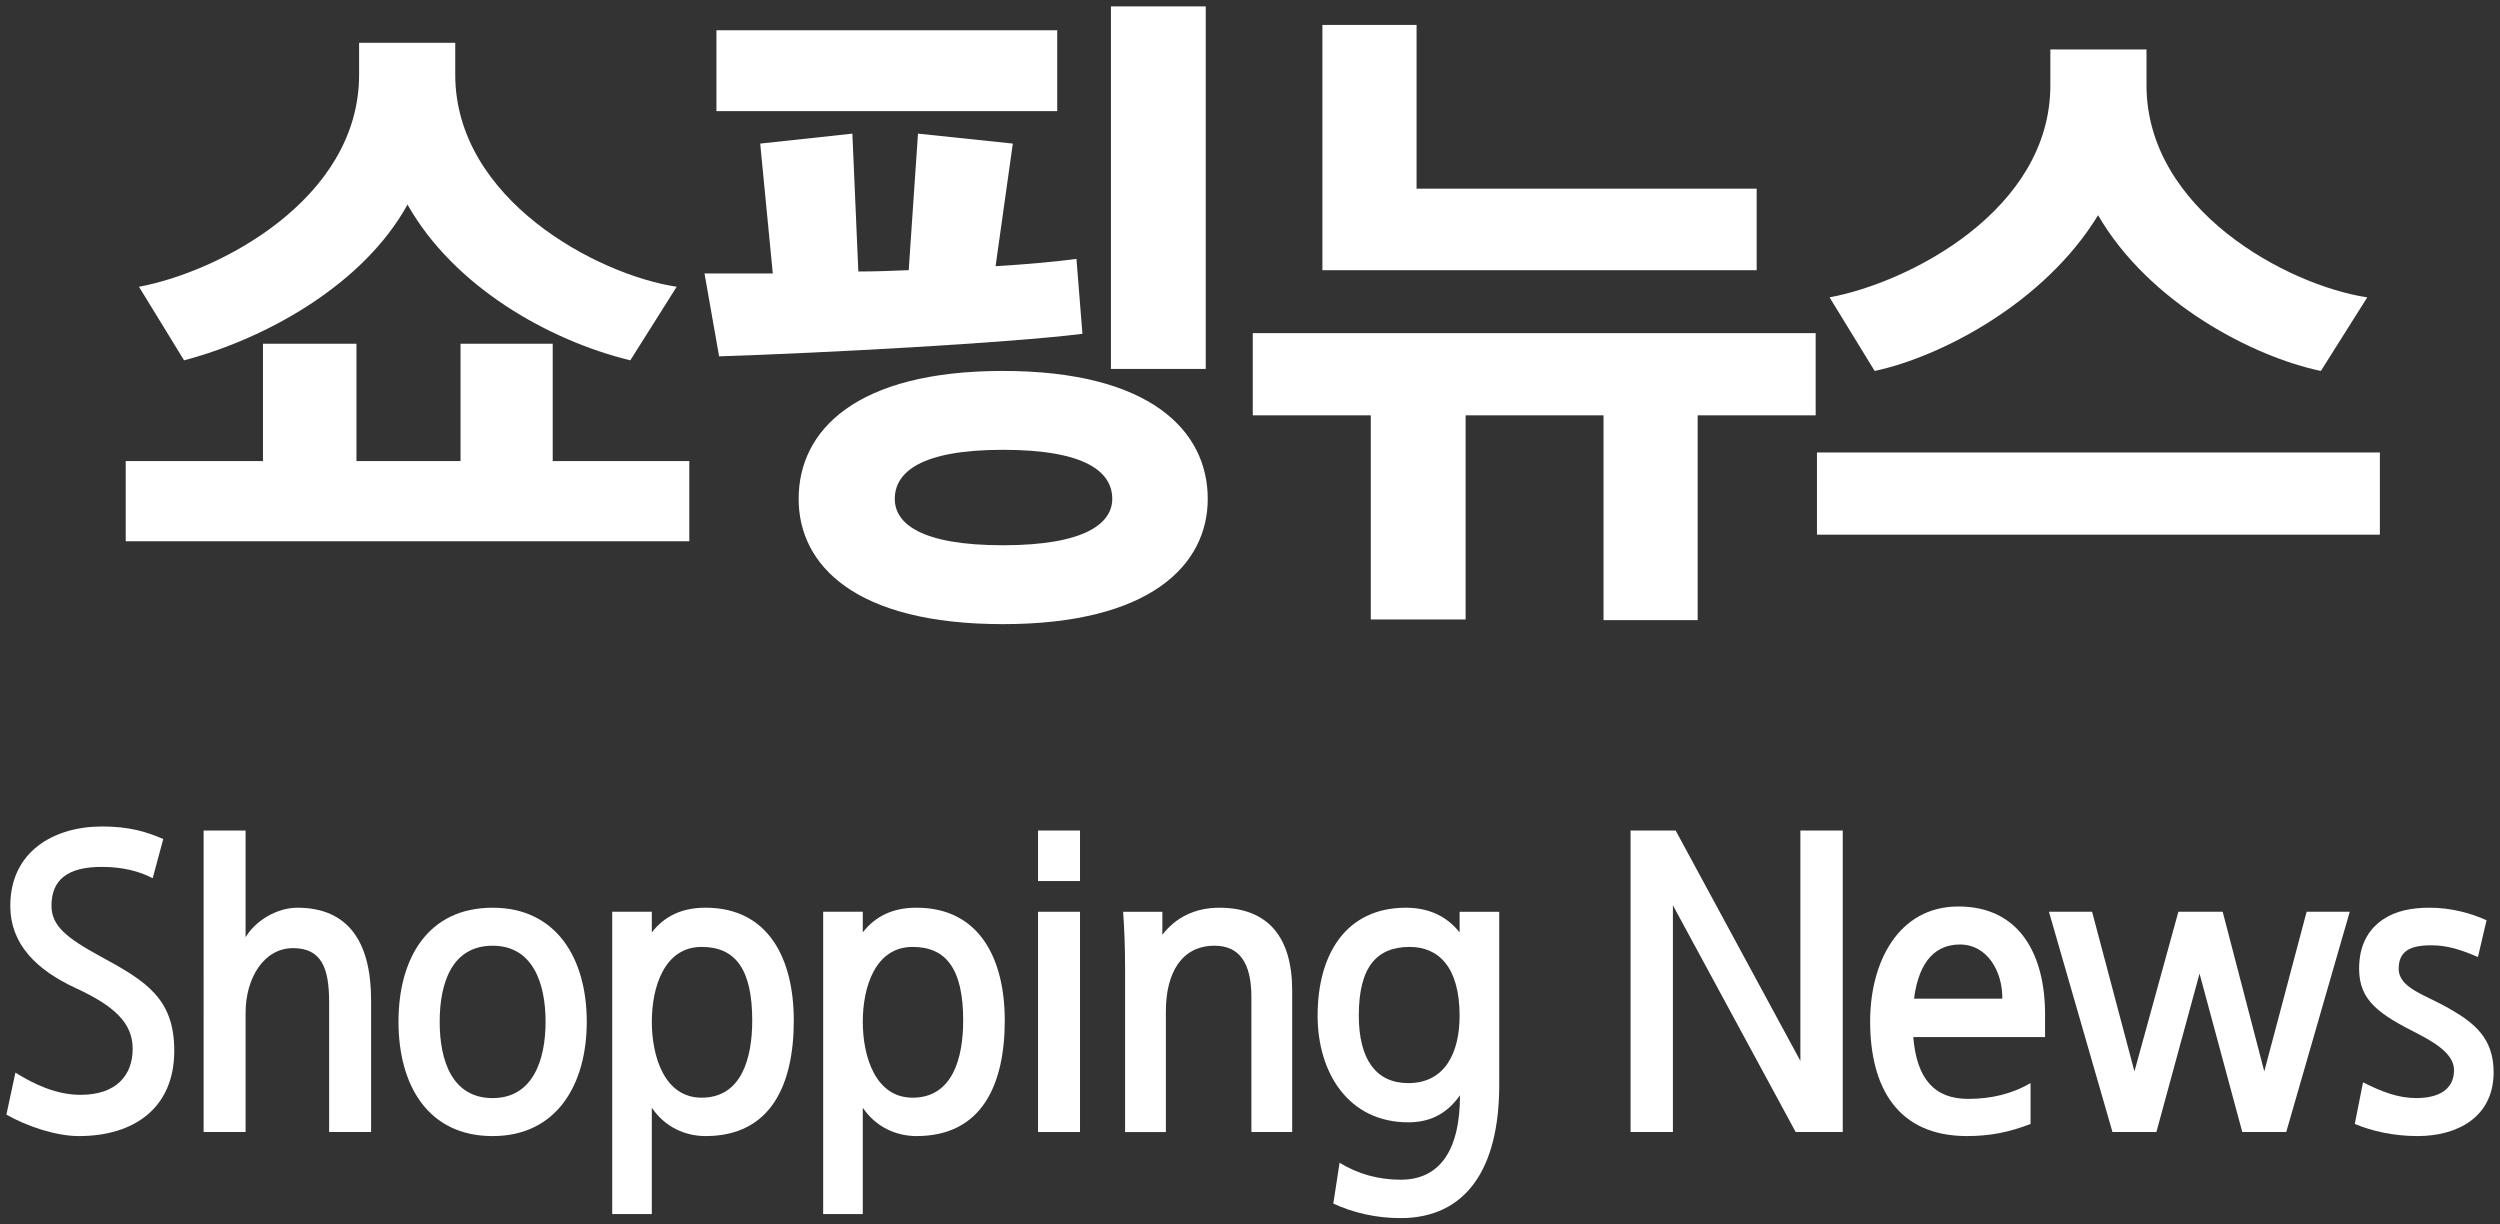 <?xml version="1.0" encoding="utf-8"?>
<!-- Generator: Adobe Illustrator 16.0.0, SVG Export Plug-In . SVG Version: 6.00 Build 0)  -->
<!DOCTYPE svg PUBLIC "-//W3C//DTD SVG 1.1//EN" "http://www.w3.org/Graphics/SVG/1.1/DTD/svg11.dtd">
<svg version="1.1" id="레이어_1" xmlns="http://www.w3.org/2000/svg" xmlns:xlink="http://www.w3.org/1999/xlink" x="0px"
	 y="0px" width="196px" height="96px" viewBox="0 0 196 96" enable-background="new 0 0 196 96" xml:space="preserve">
<rect x="0" y="0" width="196" height="96" fill="#333333" stroke="none"/>
<g>
	<g>
		<g>
			<path fill="#FFFFFF" d="M9.857,36.149h10.76V26.95h7.329v9.199h8.161V26.95h7.226v9.199h10.708v6.288H9.857V36.149z
				 M49.415,28.25c-6.394-1.559-13.827-5.768-17.466-12.212c-3.431,6.236-11.021,10.497-17.518,12.212l-3.535-5.768
				c6.187-1.143,17.258-6.808,17.258-16.629V3.358h7.537v2.494c0,9.77,11.124,15.693,17.362,16.629L49.415,28.25z"/>
			<path fill="#FFFFFF" d="M67.293,21.286c1.352,0,2.65-0.052,3.95-0.104l0.728-10.705l7.434,0.78l-1.352,9.613
				c2.599-0.156,4.782-0.363,6.341-0.572l0.469,5.873c-5.822,0.727-20.429,1.507-28.485,1.767l-1.144-6.496h5.354L59.6,11.257
				l7.226-0.78L67.293,21.286z M56.169,2.371h26.718v6.34H56.169V2.371z M94.687,39.111c0,5.196-4.522,9.821-16.063,9.821
				c-11.591,0-16.01-4.625-16.01-9.821c0-5.353,4.471-10.029,16.01-10.029C90.164,29.082,94.687,33.758,94.687,39.111z
				 M70.151,39.111c0,1.922,2.027,3.637,8.473,3.637c6.55,0,8.577-1.767,8.577-3.637c0-2.079-2.027-3.846-8.577-3.846
				C72.179,35.265,70.151,37.032,70.151,39.111z M87.097,0.5h7.434v28.425h-7.434V0.5z"/>
			<path fill="#FFFFFF" d="M133.098,48.621h-7.382V32.563h-10.812v16.004h-7.434V32.563h-9.252v-6.445h44.131v6.445h-9.252V48.621z
				 M103.677,1.955h7.382v12.836h26.665v6.392h-34.047V1.955z"/>
			<path fill="#FFFFFF" d="M142.45,35.474h44.132v6.443H142.45V35.474z M181.956,29.082c-5.25-1.091-13.463-5.301-17.466-12.212
				c-4.21,6.911-12.371,11.121-17.517,12.212l-3.535-5.769c6.186-1.143,17.31-6.808,17.31-16.629V3.878h7.537v2.806
				c0,9.77,11.071,15.693,17.309,16.629L181.956,29.082z"/>
		</g>
	</g>
	<g>
		<g>
			<path fill="#FFFFFF" d="M12.8,65.778l-0.83,3.074c-1.046-0.539-2.307-0.887-3.998-0.887c-2.675,0-3.936,1.014-3.936,3.042
				c0,1.552,1.138,2.503,3.813,3.96c3.629,1.964,5.813,3.326,5.813,7.414c0,4.499-3.168,6.687-7.473,6.687
				c-1.814,0-4.059-0.762-5.688-1.68l0.707-3.296c1.507,0.95,3.26,1.743,5.104,1.743c2.829,0,4.09-1.553,4.09-3.612
				c0-2.028-1.445-3.358-4.459-4.753c-3.074-1.426-5.135-3.422-5.135-6.463c0-4.246,3.413-6.211,7.195-6.211
				C10.217,64.797,11.539,65.24,12.8,65.778z"/>
			<path fill="#FFFFFF" d="M29.094,88.751h-3.291V78.548c0-2.63-0.584-4.214-2.828-4.214c-2.307,0-3.721,2.376-3.721,5.07v9.347
				h-3.29V65.113h3.29v8.365c0.799-1.331,2.49-2.313,4.059-2.313c3.997,0,5.781,2.693,5.781,7.256V88.751z"/>
			<path fill="#FFFFFF" d="M38.622,71.165c5.012,0,7.38,3.993,7.38,8.936s-2.368,8.968-7.38,8.968c-5.073,0-7.38-3.993-7.38-8.968
				S33.549,71.165,38.622,71.165z M38.622,74.144c-3.167,0-4.151,2.884-4.151,5.957c0,3.074,0.984,5.989,4.151,5.989
				c3.137,0,4.151-2.947,4.151-5.989S41.759,74.144,38.622,74.144z"/>
			<path fill="#FFFFFF" d="M47.997,71.482h3.105v1.615c1.015-1.299,2.398-1.933,4.213-1.933c4.95,0,6.918,4.024,6.918,8.841
				c0,4.975-1.753,9.063-6.918,9.063c-1.63,0-3.198-0.729-4.213-2.219v8.333h-3.105V71.482z M55.008,86.058
				c3.136,0,3.967-3.105,3.967-6.052c0-4.024-1.322-5.768-3.967-5.768c-2.922,0-3.905,3.138-3.905,5.862
				S52.086,86.058,55.008,86.058z"/>
			<path fill="#FFFFFF" d="M64.536,71.482h3.105v1.615c1.016-1.299,2.398-1.933,4.213-1.933c4.951,0,6.919,4.024,6.919,8.841
				c0,4.975-1.753,9.063-6.919,9.063c-1.63,0-3.197-0.729-4.213-2.219v8.333h-3.105V71.482z M71.547,86.058
				c3.137,0,3.967-3.105,3.967-6.052c0-4.024-1.322-5.768-3.967-5.768c-2.921,0-3.905,3.138-3.905,5.862
				S68.626,86.058,71.547,86.058z"/>
			<path fill="#FFFFFF" d="M84.673,69.074h-3.29v-3.961h3.29V69.074z M84.673,88.751h-3.29V71.482h3.29V88.751z"/>
			<path fill="#FFFFFF" d="M101.307,88.751h-3.198V78.167c0-2.692-0.953-4.023-2.891-4.023c-2.613,0-3.813,2.187-3.813,5.134v9.474
				h-3.198V75.887c0-1.648-0.062-3.105-0.153-4.404h3.075v1.806c1.015-1.33,2.521-2.123,4.458-2.123c3.813,0,5.72,2.282,5.72,6.496
				V88.751z"/>
			<path fill="#FFFFFF" d="M117.539,71.482v13.593c0,6.527-2.583,10.425-7.749,10.425c-1.875,0-3.689-0.412-5.259-1.141l0.492-3.2
				c1.445,0.887,3.045,1.33,4.797,1.33c2.952,0,4.644-2.154,4.644-6.622c-1.106,1.585-2.521,2.123-4.059,2.123
				c-4.674,0-7.104-3.865-7.104-8.365c0-4.879,2.276-8.46,6.919-8.46c1.876,0,3.26,0.729,4.213,1.933v-1.615H117.539z
				 M110.528,74.238c-2.613,0-3.998,1.585-3.998,5.387c0,3.423,1.354,5.292,3.875,5.292c2.922,0,4.028-2.44,4.028-5.292
				C114.434,75.823,112.772,74.238,110.528,74.238z"/>
			<path fill="#FFFFFF" d="M144.471,88.751h-3.69l-9.625-17.775v17.775h-3.32V65.113h3.535l9.779,18.062V65.113h3.321V88.751z"/>
			<path fill="#FFFFFF" d="M154.305,86.153c1.846,0,3.475-0.413,4.89-1.236v3.2c-1.63,0.634-3.137,0.951-4.981,0.951
				c-5.442,0-7.595-3.804-7.595-8.999c0-4.595,2.183-9,6.919-9c4.827,0,6.795,3.804,6.795,8.461v1.774H150
				C150.276,84.632,151.692,86.153,154.305,86.153z M156.98,78.294c0.03-2.122-1.169-4.245-3.32-4.245
				c-1.754,0-3.198,1.109-3.599,4.245H156.98z"/>
			<path fill="#FFFFFF" d="M184.22,71.482l-4.98,17.269h-3.444l-3.352-12.421l-3.383,12.421h-3.443l-4.981-17.269h3.382
				l3.321,12.516l3.444-12.516h3.474l3.261,12.516l3.32-12.516H184.22z"/>
			<path fill="#FFFFFF" d="M194.946,72.147l-0.676,2.884c-1.385-0.603-2.46-0.92-3.659-0.92c-1.691,0-2.553,0.477-2.553,1.839
				c0,1.521,2.062,2.028,3.937,3.105c1.998,1.14,3.505,2.344,3.505,5.006c0,3.518-2.829,5.007-5.965,5.007
				c-1.845,0-3.567-0.381-4.92-0.951l0.646-3.264c1.507,0.761,2.768,1.236,4.182,1.236c1.691,0,2.952-0.635,2.952-2.188
				c0-0.981-0.861-1.837-2.767-2.819c-3.075-1.553-4.674-2.599-4.674-5.133c0-1.712,0.614-3.011,1.875-3.866
				c0.983-0.665,2.214-0.919,3.659-0.919C192.118,71.165,193.687,71.577,194.946,72.147z"/>
		</g>
	</g>
</g>
</svg>
